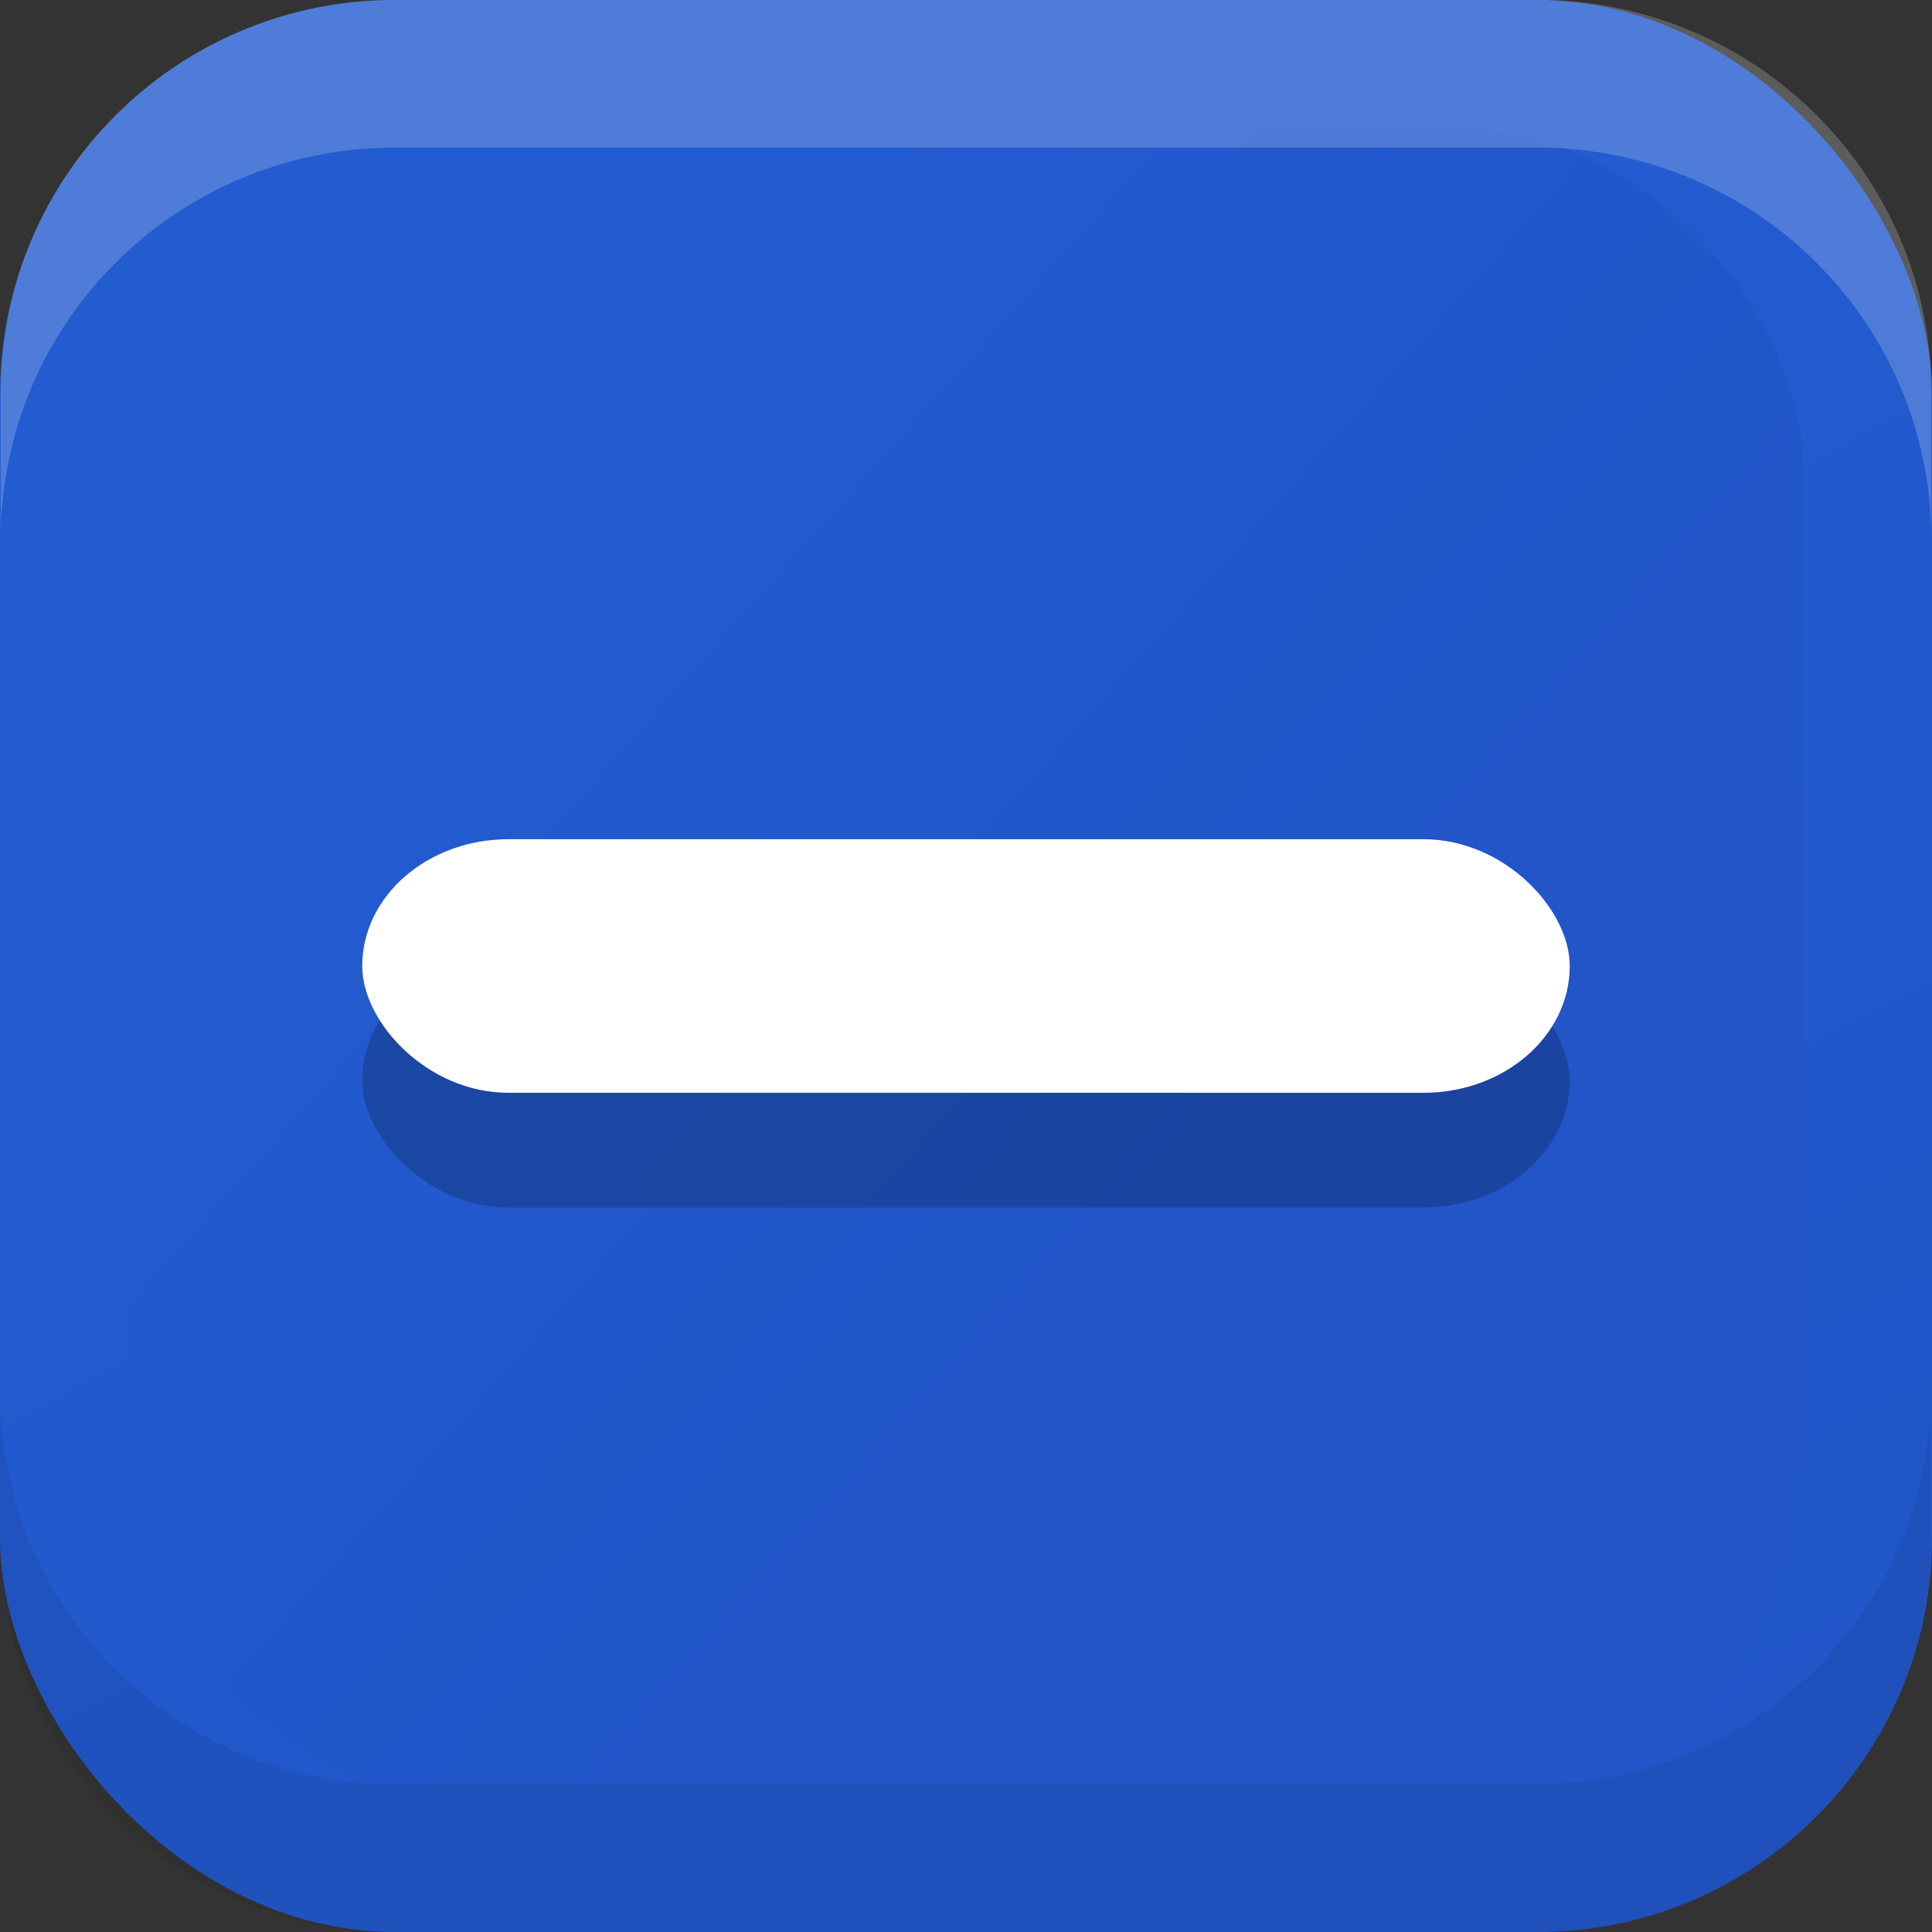 <?xml version="1.0" encoding="UTF-8" standalone="no"?>
<svg
   xmlns:dc="http://purl.org/dc/elements/1.1/"
   xmlns:cc="http://creativecommons.org/ns#"
   xmlns:rdf="http://www.w3.org/1999/02/22-rdf-syntax-ns#"
   xmlns:svg="http://www.w3.org/2000/svg"
   xmlns="http://www.w3.org/2000/svg"
   xmlns:xlink="http://www.w3.org/1999/xlink"
   xmlns:sodipodi="http://sodipodi.sourceforge.net/DTD/sodipodi-0.dtd"
   xmlns:inkscape="http://www.inkscape.org/namespaces/inkscape"
   width="16"
   viewBox="0 0 16 16"
   height="16"
   id="svg2"
   version="1.1"
   inkscape:version="0.92.3 (2405546, 2018-03-11)"
   sodipodi:docname="checkbox-mixed.svg">
  <rect x="0" y="0" width="16" height="16" fill="#333333" stroke="none"/>
  <sodipodi:namedview
     pagecolor="#ffffff"
     bordercolor="#666666"
     borderopacity="1"
     objecttolerance="10"
     gridtolerance="10"
     guidetolerance="10"
     inkscape:pageopacity="0"
     inkscape:pageshadow="2"
     inkscape:window-width="1842"
     inkscape:window-height="1015"
     id="namedview18"
     showgrid="false"
     inkscape:zoom="16.000001"
     inkscape:cx="-21.821049"
     inkscape:cy="9.2491328"
     inkscape:window-x="78"
     inkscape:window-y="27"
     inkscape:window-maximized="1"
     inkscape:current-layer="svg2" />
  <defs
     id="defs4">
    <linearGradient
       id="linearGradient3809">
      <stop
         offset="0"
         style="stop-color:#e5e5e5"
         id="stop7" />
      <stop
         offset="1"
         style="stop-color:#f9f9f9"
         id="stop9" />
    </linearGradient>
    <linearGradient
       gradientTransform="translate(0 -16)"
       id="linearGradient3832"
       xlink:href="#linearGradient3809"
       x1="1"
       x2="15"
       gradientUnits="userSpaceOnUse" />
    <linearGradient
       inkscape:collect="always"
       xlink:href="#linearGradient3053"
       id="linearGradient3853"
       gradientUnits="userSpaceOnUse"
       gradientTransform="matrix(1.067,0,0,1.067,-418.667,-532.653)"
       x1="402.25"
       y1="507.862"
       x2="396.617"
       y2="502.854" />
    <linearGradient
       id="linearGradient3053"
       inkscape:collect="always">
      <stop
         id="stop3055"
         offset="0"
         style="stop-color:#2155c8;stop-opacity:1" />
      <stop
         id="stop3057"
         offset="1"
         style="stop-color:#235bd0;stop-opacity:1" />
    </linearGradient>
    <linearGradient
       inkscape:collect="always"
       xlink:href="#linearGradient3053"
       id="linearGradient3856"
       gradientUnits="userSpaceOnUse"
       gradientTransform="matrix(1.067,0,0,1.067,-418.667,-532.653)"
       x1="404"
       y1="514.237"
       x2="398.375"
       y2="503.703" />
  </defs>
  <rect
     style="fill:url(#linearGradient3856);fill-opacity:1.0;stroke:none"
     id="rect3024"
     width="16"
     height="16"
     x="-7.2848013e-07"
     y="-2.4944501e-07"
     rx="3.267"
     ry="3.267" />
  <rect
     ry="2.831"
     rx="2.831"
     y="1.067"
     x="1.067"
     height="13.867"
     width="13.867"
     id="rect3026"
     style="fill:url(#linearGradient3853);fill-opacity:1;stroke:none" />
  <path
     inkscape:connector-curvature="0"
     style="opacity:0.2;fill:#000000;fill-opacity:0.323;stroke:none;stroke-width:1.15"
     d="m 12.722,16 c 1.808,0 3.267,-1.451 3.267,-3.249 V 11.527 c 0,1.799 -1.459,3.249 -3.267,3.249 H 3.267 C 1.459,14.777 -4e-7,13.326 -4e-7,11.527 v 1.223 C -4e-7,14.549 1.459,16 3.267,16 Z"
     id="rect3932-3" />
  <path
     inkscape:connector-curvature="0"
     style="opacity:0.2;fill:#ffffff;fill-opacity:1;stroke:none;stroke-width:1.15"
     d="m 3.273,-0.001 c -1.808,0 -3.267,1.451 -3.267,3.249 v 1.223 c 0,-1.799 1.459,-3.249 3.267,-3.249 h 9.455 c 1.808,0 3.267,1.451 3.267,3.249 V 3.248 c 0,-1.799 -1.459,-3.249 -3.267,-3.249 z"
     id="rect3932-3-3" />
  <rect
     ry="1.05"
     rx="1.211"
     y="7.9"
     x="3"
     height="2.1"
     width="10"
     id="rect4157"
     style="opacity:0.2;fill:#000000;fill-opacity:1;stroke:none" />
  <rect
     style="opacity:1;fill:#ffffff;fill-opacity:1;stroke:none"
     id="rect4153"
     width="10"
     height="2.1"
     x="3"
     y="6.95"
     rx="1.211"
     ry="1.05" />
</svg>
